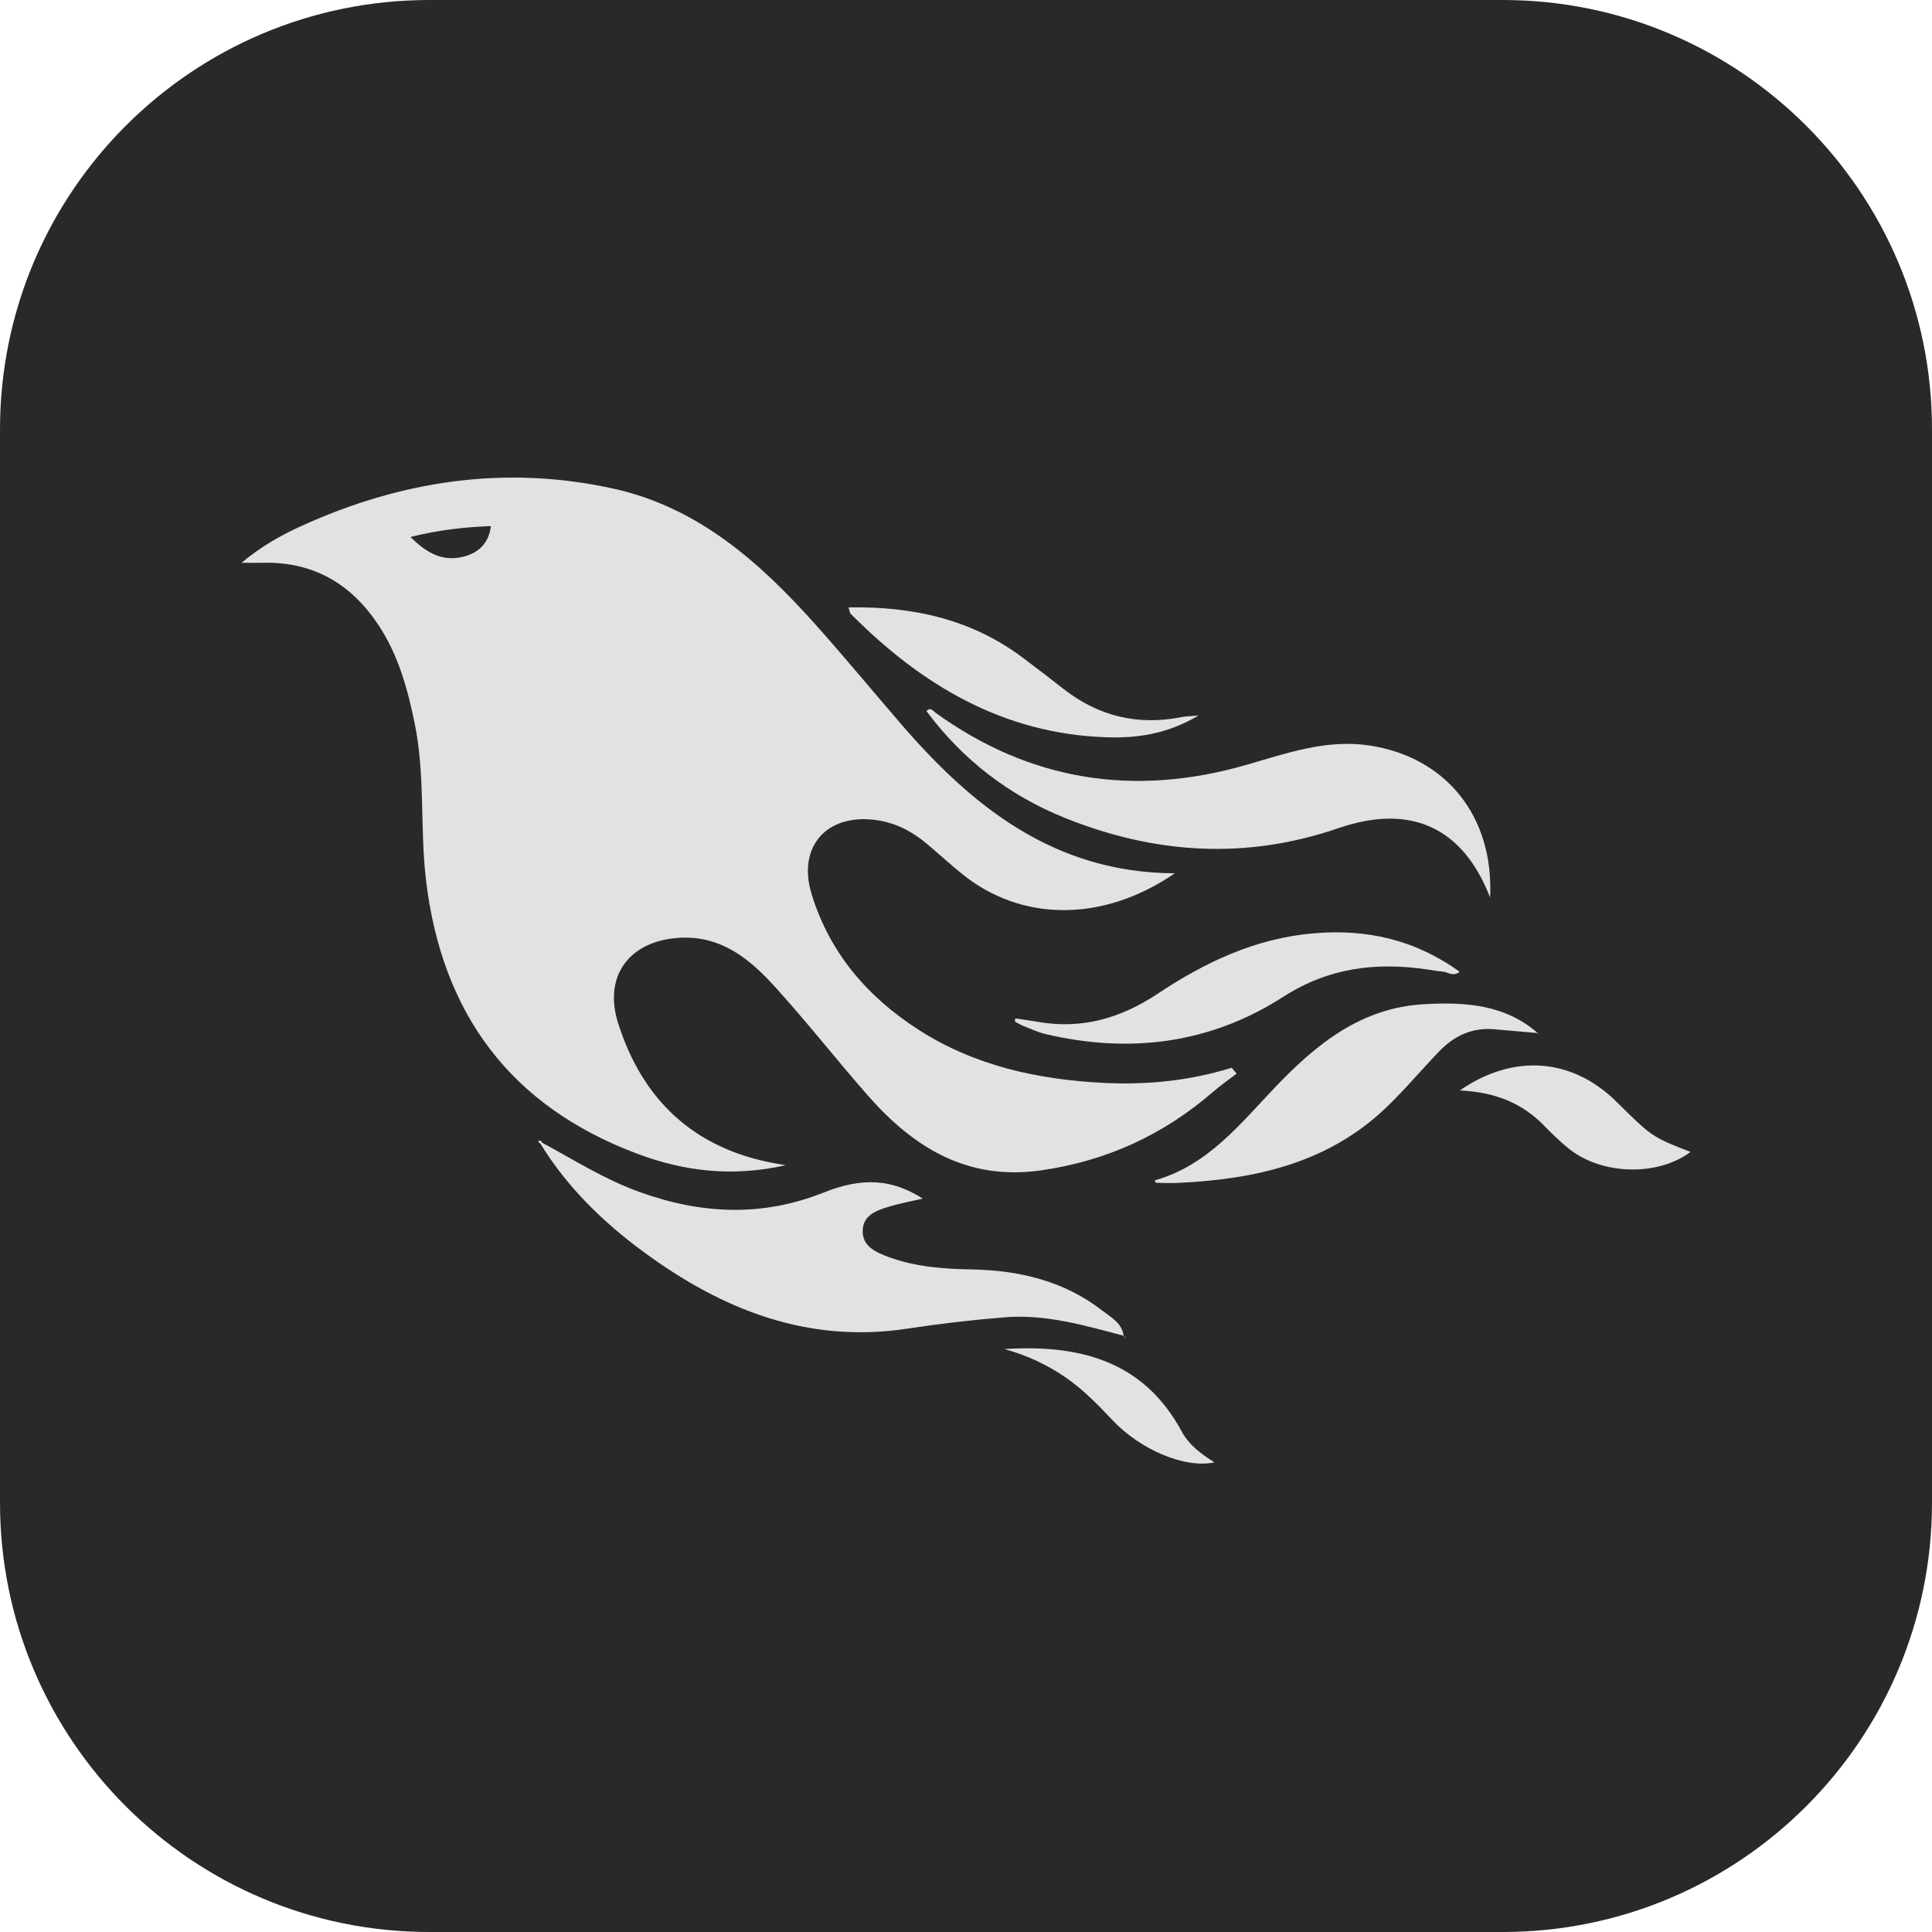 <svg width="40" height="40" viewBox="0 0 40 40" fill="none" xmlns="http://www.w3.org/2000/svg">
<path d="M31.111 0H8.889C3.98 0 0 3.98 0 8.889V31.111C0 36.02 3.98 40 8.889 40H31.111C36.02 40 40 36.02 40 31.111V8.889C40 3.98 36.02 0 31.111 0Z" fill="#292929"/>
<path d="M16.266 24.125C16.134 24.102 16.082 24.093 16.03 24.083C14.356 23.773 13.297 22.765 12.796 21.179C12.483 20.19 13.051 19.462 14.092 19.415C14.945 19.375 15.529 19.863 16.045 20.431C16.71 21.163 17.32 21.944 17.973 22.687C18.914 23.757 20.023 24.445 21.539 24.233C22.899 24.042 24.084 23.499 25.116 22.605C25.271 22.47 25.441 22.353 25.604 22.228C25.57 22.188 25.535 22.148 25.501 22.107C24.635 22.375 23.753 22.465 22.85 22.42C21.485 22.351 20.185 22.068 19.021 21.322C17.959 20.641 17.176 19.728 16.803 18.51C16.503 17.525 17.118 16.837 18.143 16.979C18.548 17.035 18.889 17.217 19.195 17.474C19.444 17.684 19.683 17.906 19.938 18.109C21.134 19.066 22.805 19.119 24.323 18.081C21.827 18.069 20.129 16.702 18.638 14.97C18.054 14.292 17.484 13.602 16.888 12.935C15.736 11.644 14.457 10.506 12.706 10.118C10.469 9.623 8.309 9.947 6.236 10.892C5.823 11.08 5.426 11.299 5 11.652C5.211 11.652 5.326 11.655 5.441 11.652C6.486 11.625 7.269 12.088 7.834 12.938C8.245 13.558 8.439 14.258 8.586 14.979C8.806 16.049 8.692 17.139 8.819 18.213C9.144 20.975 10.562 22.903 13.202 23.89C14.17 24.252 15.163 24.372 16.266 24.125ZM9.593 11.526C9.176 11.631 8.843 11.463 8.499 11.117C9.088 10.971 9.606 10.914 10.164 10.892C10.118 11.253 9.905 11.448 9.593 11.526ZM23.264 27.655C23.228 27.389 23 27.272 22.82 27.133C22.027 26.518 21.099 26.3 20.114 26.282C19.527 26.272 18.946 26.228 18.392 26.023C18.139 25.929 17.855 25.808 17.861 25.482C17.867 25.151 18.157 25.057 18.421 24.978C18.636 24.914 18.859 24.873 19.105 24.816C18.481 24.418 17.871 24.363 17.059 24.688C15.781 25.2 14.52 25.139 13.246 24.681C12.526 24.422 11.888 24.017 11.223 23.657L11.205 23.669C11.213 23.664 11.223 23.657 11.222 23.658C11.206 23.608 11.176 23.606 11.138 23.634C11.155 23.649 11.172 23.665 11.19 23.68C11.741 24.579 12.486 25.303 13.328 25.922C14.948 27.113 16.718 27.823 18.789 27.508C19.458 27.406 20.132 27.327 20.806 27.273C21.652 27.205 22.458 27.442 23.264 27.655ZM19.36 14.75C19.315 14.717 19.272 14.636 19.18 14.72C19.925 15.723 20.883 16.463 22.035 16.929C23.895 17.68 25.783 17.809 27.714 17.145C29.213 16.631 30.291 17.134 30.851 18.583C30.932 16.901 29.938 15.675 28.355 15.435C27.464 15.3 26.642 15.594 25.808 15.835C23.486 16.505 21.329 16.174 19.36 14.75ZM30.93 21.309C31.233 21.335 31.535 21.362 31.838 21.389C31.154 20.791 30.321 20.743 29.479 20.791C28.195 20.864 27.271 21.601 26.428 22.481C25.686 23.256 25.015 24.127 23.906 24.439C23.925 24.472 23.93 24.488 23.935 24.488C24.084 24.491 24.233 24.497 24.382 24.491C25.991 24.418 27.508 24.08 28.714 22.917C29.094 22.551 29.434 22.144 29.8 21.764C30.106 21.447 30.477 21.271 30.93 21.309ZM27.191 19.324C25.99 19.428 24.947 19.923 23.967 20.575C23.212 21.077 22.405 21.315 21.499 21.158C21.34 21.13 21.179 21.109 21.019 21.085C21.017 21.108 21.015 21.13 21.013 21.152C21.071 21.182 21.127 21.216 21.186 21.24C21.338 21.299 21.486 21.371 21.643 21.408C23.388 21.821 25.058 21.609 26.563 20.641C27.512 20.031 28.495 19.915 29.559 20.073C29.667 20.089 29.774 20.108 29.882 20.118C29.982 20.128 30.087 20.227 30.222 20.12C29.291 19.45 28.288 19.228 27.191 19.324ZM22.898 15.264C23.528 15.286 24.156 15.204 24.815 14.814C24.622 14.831 24.54 14.831 24.461 14.847C23.553 15.027 22.738 14.829 22.012 14.258C21.746 14.048 21.475 13.844 21.205 13.639C20.136 12.824 18.91 12.552 17.568 12.575C17.59 12.641 17.591 12.686 17.614 12.709C19.074 14.179 20.763 15.191 22.898 15.264ZM33.462 22.805C32.558 21.914 31.346 21.799 30.224 22.577C30.967 22.61 31.524 22.846 31.976 23.312C32.136 23.477 32.302 23.639 32.481 23.782C33.164 24.331 34.323 24.358 35 23.849C34.205 23.54 34.205 23.54 33.462 22.805ZM24.465 29.636C23.672 28.165 22.337 27.833 20.796 27.931C21.252 28.057 21.677 28.251 22.068 28.522C22.427 28.771 22.729 29.08 23.026 29.396C23.616 30.023 24.536 30.407 25.145 30.277C24.866 30.102 24.617 29.916 24.465 29.636ZM31.852 21.419C31.852 21.41 31.852 21.4 31.853 21.39C31.853 21.39 31.852 21.391 31.851 21.393L31.853 21.39C31.848 21.389 31.843 21.389 31.838 21.389C31.841 21.391 31.844 21.393 31.847 21.396C31.849 21.404 31.85 21.411 31.852 21.419ZM23.308 27.69C23.298 27.684 23.287 27.678 23.277 27.672C23.278 27.679 23.28 27.685 23.284 27.691C23.286 27.694 23.3 27.69 23.308 27.69ZM23.277 27.672C23.276 27.667 23.275 27.663 23.274 27.658C23.274 27.658 23.272 27.66 23.27 27.662L23.274 27.658C23.271 27.657 23.267 27.656 23.264 27.655C23.265 27.659 23.266 27.662 23.267 27.666C23.27 27.668 23.273 27.67 23.277 27.672Z" fill="#E3E2E2"/>
</svg>
